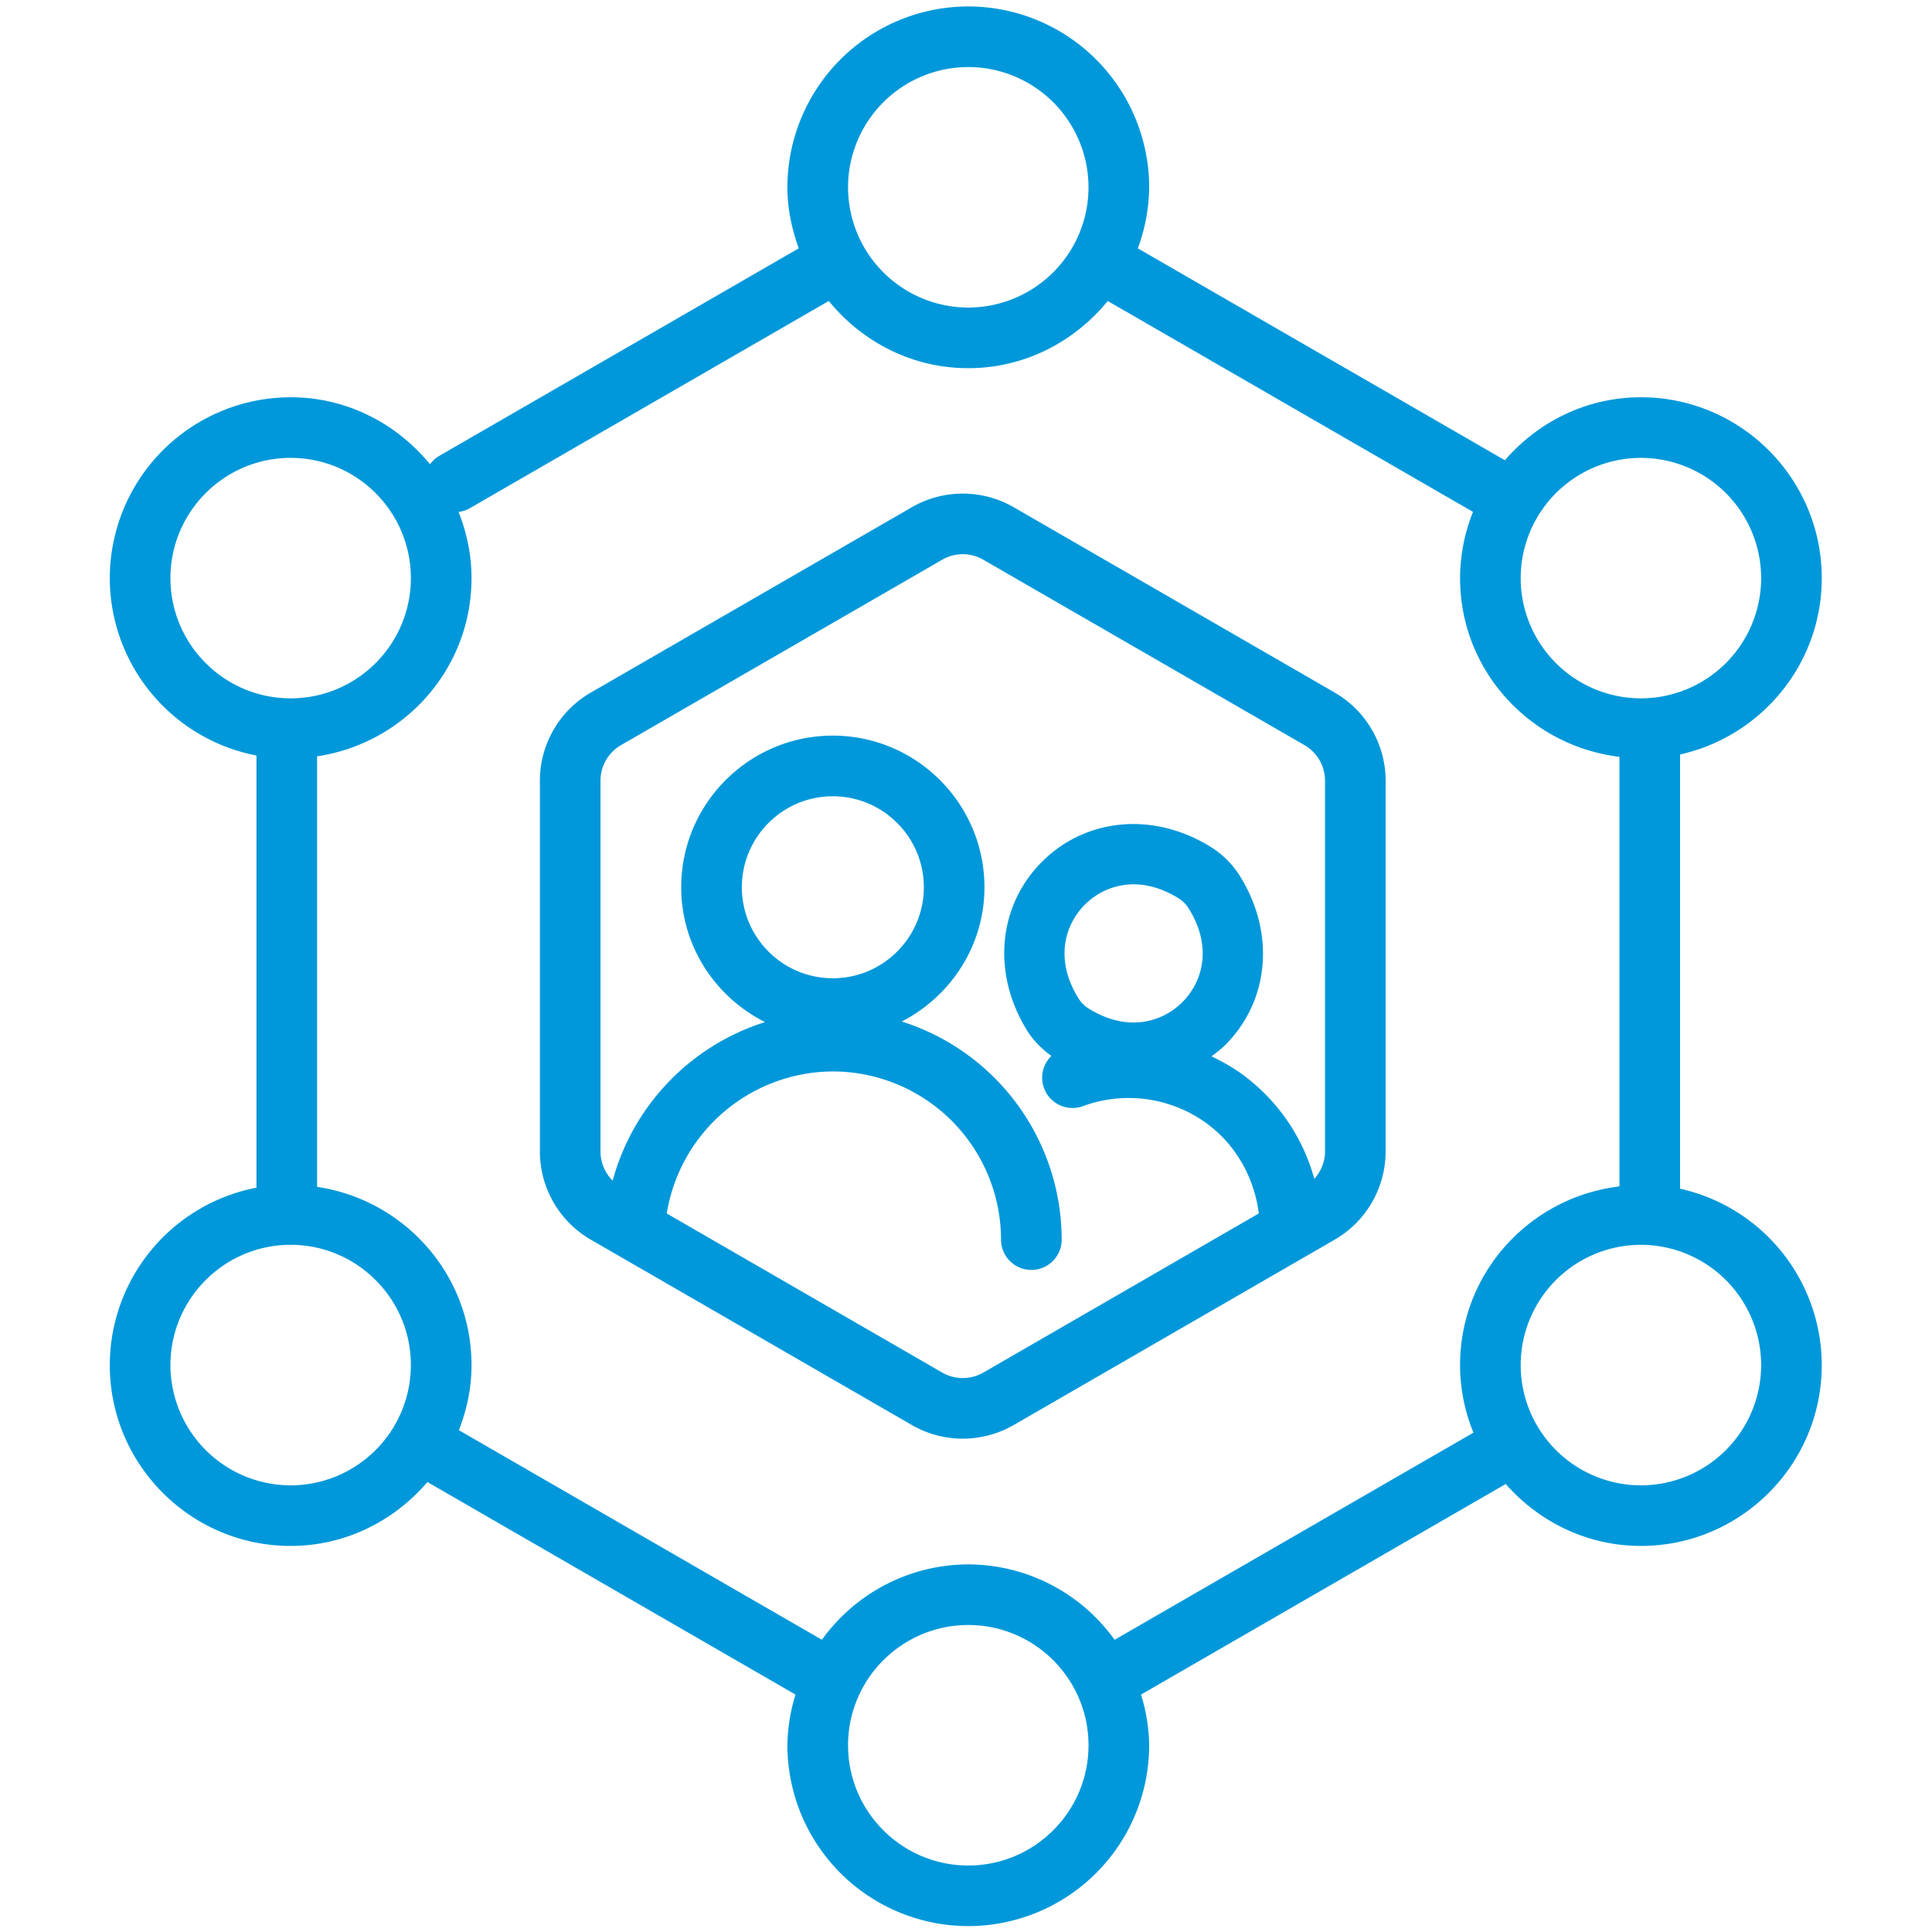 <svg xmlns="http://www.w3.org/2000/svg" width="66.667" height="66.667"><defs><clipPath id="a"><path d="M0 50h50V0H0z"/></clipPath></defs><g clip-path="url(#a)" transform="matrix(1.333 0 0 -1.333 0 66.667)"><path fill="#0098da" d="M21.559 24.689c-1.299 0-2.355 1.057-2.355 2.356S20.26 29.4 21.559 29.4s2.356-1.056 2.356-2.355-1.057-2.356-2.356-2.356m9.048-.619c-.501-.501-1.403-.806-2.438-.157a.816.816 0 0 0-.243.243c-.648 1.034-.344 1.937.156 2.438.5.5 1.403.807 2.439.157a.816.816 0 0 0 .243-.243c.649-1.033.345-1.937-.157-2.438m3.693-3.868c0-.264-.105-.513-.277-.706a4.983 4.983 0 0 1-1.952 2.768 5.062 5.062 0 0 1-.711.403c.122.093.246.183.357.294 1.149 1.148 1.3 2.909.375 4.382-.185.296-.44.55-.736.737-1.474.923-3.235.772-4.383-.376-1.148-1.149-1.299-2.909-.375-4.384.16-.253.377-.466.619-.642a.78.78 0 0 1-.191-.833.786.786 0 0 1 1.008-.466 3.431 3.431 0 0 0 3.14-.402c.797-.556 1.29-1.425 1.413-2.376l-7.133-4.12a1.072 1.072 0 0 0-1.063 0L17.26 18.6a4.377 4.377 0 0 0 4.299 3.677 4.36 4.36 0 0 0 4.354-4.354c0-.434.351-.784.786-.784.433 0 .784.35.784.784a5.931 5.931 0 0 1-4.139 5.646c1.264.653 2.14 1.958 2.14 3.476 0 2.164-1.761 3.925-3.925 3.925s-3.925-1.761-3.925-3.925c0-1.53.888-2.844 2.169-3.491a5.942 5.942 0 0 1-3.944-4.104 1.067 1.067 0 0 0-.314.752v9.602c0 .378.203.731.531.92l8.315 4.8c.328.19.735.19 1.062 0l8.316-4.8c.327-.189.531-.541.531-.92zm.253 11.881-8.315 4.801a2.64 2.64 0 0 1-2.631 0l-8.316-4.801a2.638 2.638 0 0 1-1.315-2.279v-9.602c0-.936.503-1.809 1.315-2.278l8.316-4.802a2.64 2.64 0 0 1 2.631 0l7.491 4.326.008.004.816.472a2.639 2.639 0 0 1 1.316 2.278v9.602c0 .938-.504 1.81-1.316 2.279"/><path fill="#0098da" d="M42.477 11.562a3.117 3.117 0 0 0-3.112 3.114 3.116 3.116 0 0 0 3.112 3.113 3.117 3.117 0 0 0 3.113-3.113 3.117 3.117 0 0 0-3.113-3.114M28.853 7.564a4.672 4.672 0 0 1-3.788 1.952 4.671 4.671 0 0 1-3.788-1.952l-9.398 5.426c.204.524.327 1.09.327 1.686 0 2.348-1.742 4.278-3.998 4.613v11.145c2.256.335 3.998 2.266 3.998 4.613 0 .606-.125 1.182-.335 1.714a.746.746 0 0 1 .284.092l9.299 5.368c.859-1.053 2.15-1.739 3.611-1.739s2.752.687 3.611 1.739l9.455-5.459a4.64 4.64 0 0 1-.335-1.715c0-2.391 1.808-4.347 4.126-4.626v-11.12c-2.318-.278-4.126-2.233-4.126-4.625 0-.619.127-1.208.346-1.75zm-3.788-5.843c-1.716 0-3.112 1.397-3.112 3.113s1.396 3.113 3.112 3.113c1.717 0 3.113-1.397 3.113-3.113s-1.396-3.113-3.113-3.113M7.524 11.562a3.117 3.117 0 0 0-3.112 3.114c0 1.716 1.396 3.113 3.112 3.113s3.112-1.397 3.112-3.113a3.117 3.117 0 0 0-3.112-3.114M4.412 35.047c0 1.717 1.396 3.113 3.112 3.113s3.112-1.396 3.112-3.113c0-1.716-1.396-3.112-3.112-3.112s-3.112 1.396-3.112 3.112m20.653 13.23a3.116 3.116 0 0 0 3.113-3.112 3.117 3.117 0 0 0-3.113-3.114 3.117 3.117 0 0 0-3.112 3.114 3.115 3.115 0 0 0 3.112 3.112M42.477 38.16a3.116 3.116 0 0 0 3.113-3.113 3.116 3.116 0 0 0-3.113-3.112 3.115 3.115 0 0 0-3.112 3.112 3.116 3.116 0 0 0 3.112 3.113m1.014-18.919v11.241c2.094.466 3.668 2.332 3.668 4.565 0 2.581-2.1 4.682-4.682 4.682-1.41 0-2.662-.64-3.521-1.63l-9.502 5.485a4.64 4.64 0 0 1 .294 1.581 4.688 4.688 0 0 1-4.683 4.681 4.687 4.687 0 0 1-4.682-4.681c0-.558.115-1.084.294-1.581l-9.306-5.372a.772.772 0 0 1-.239-.218c-.86 1.05-2.149 1.735-3.608 1.735a4.688 4.688 0 0 1-4.682-4.682 4.684 4.684 0 0 1 3.797-4.592V19.268a4.684 4.684 0 0 1-3.797-4.592c0-2.582 2.1-4.682 4.682-4.682 1.421 0 2.682.65 3.541 1.654l9.528-5.502a4.635 4.635 0 0 1-.21-1.312A4.687 4.687 0 0 1 25.065.153a4.687 4.687 0 0 1 4.683 4.681 4.6 4.6 0 0 1-.211 1.312l9.441 5.451c.858-.974 2.102-1.603 3.499-1.603 2.582 0 4.682 2.1 4.682 4.682a4.686 4.686 0 0 1-3.668 4.565"/></g></svg>